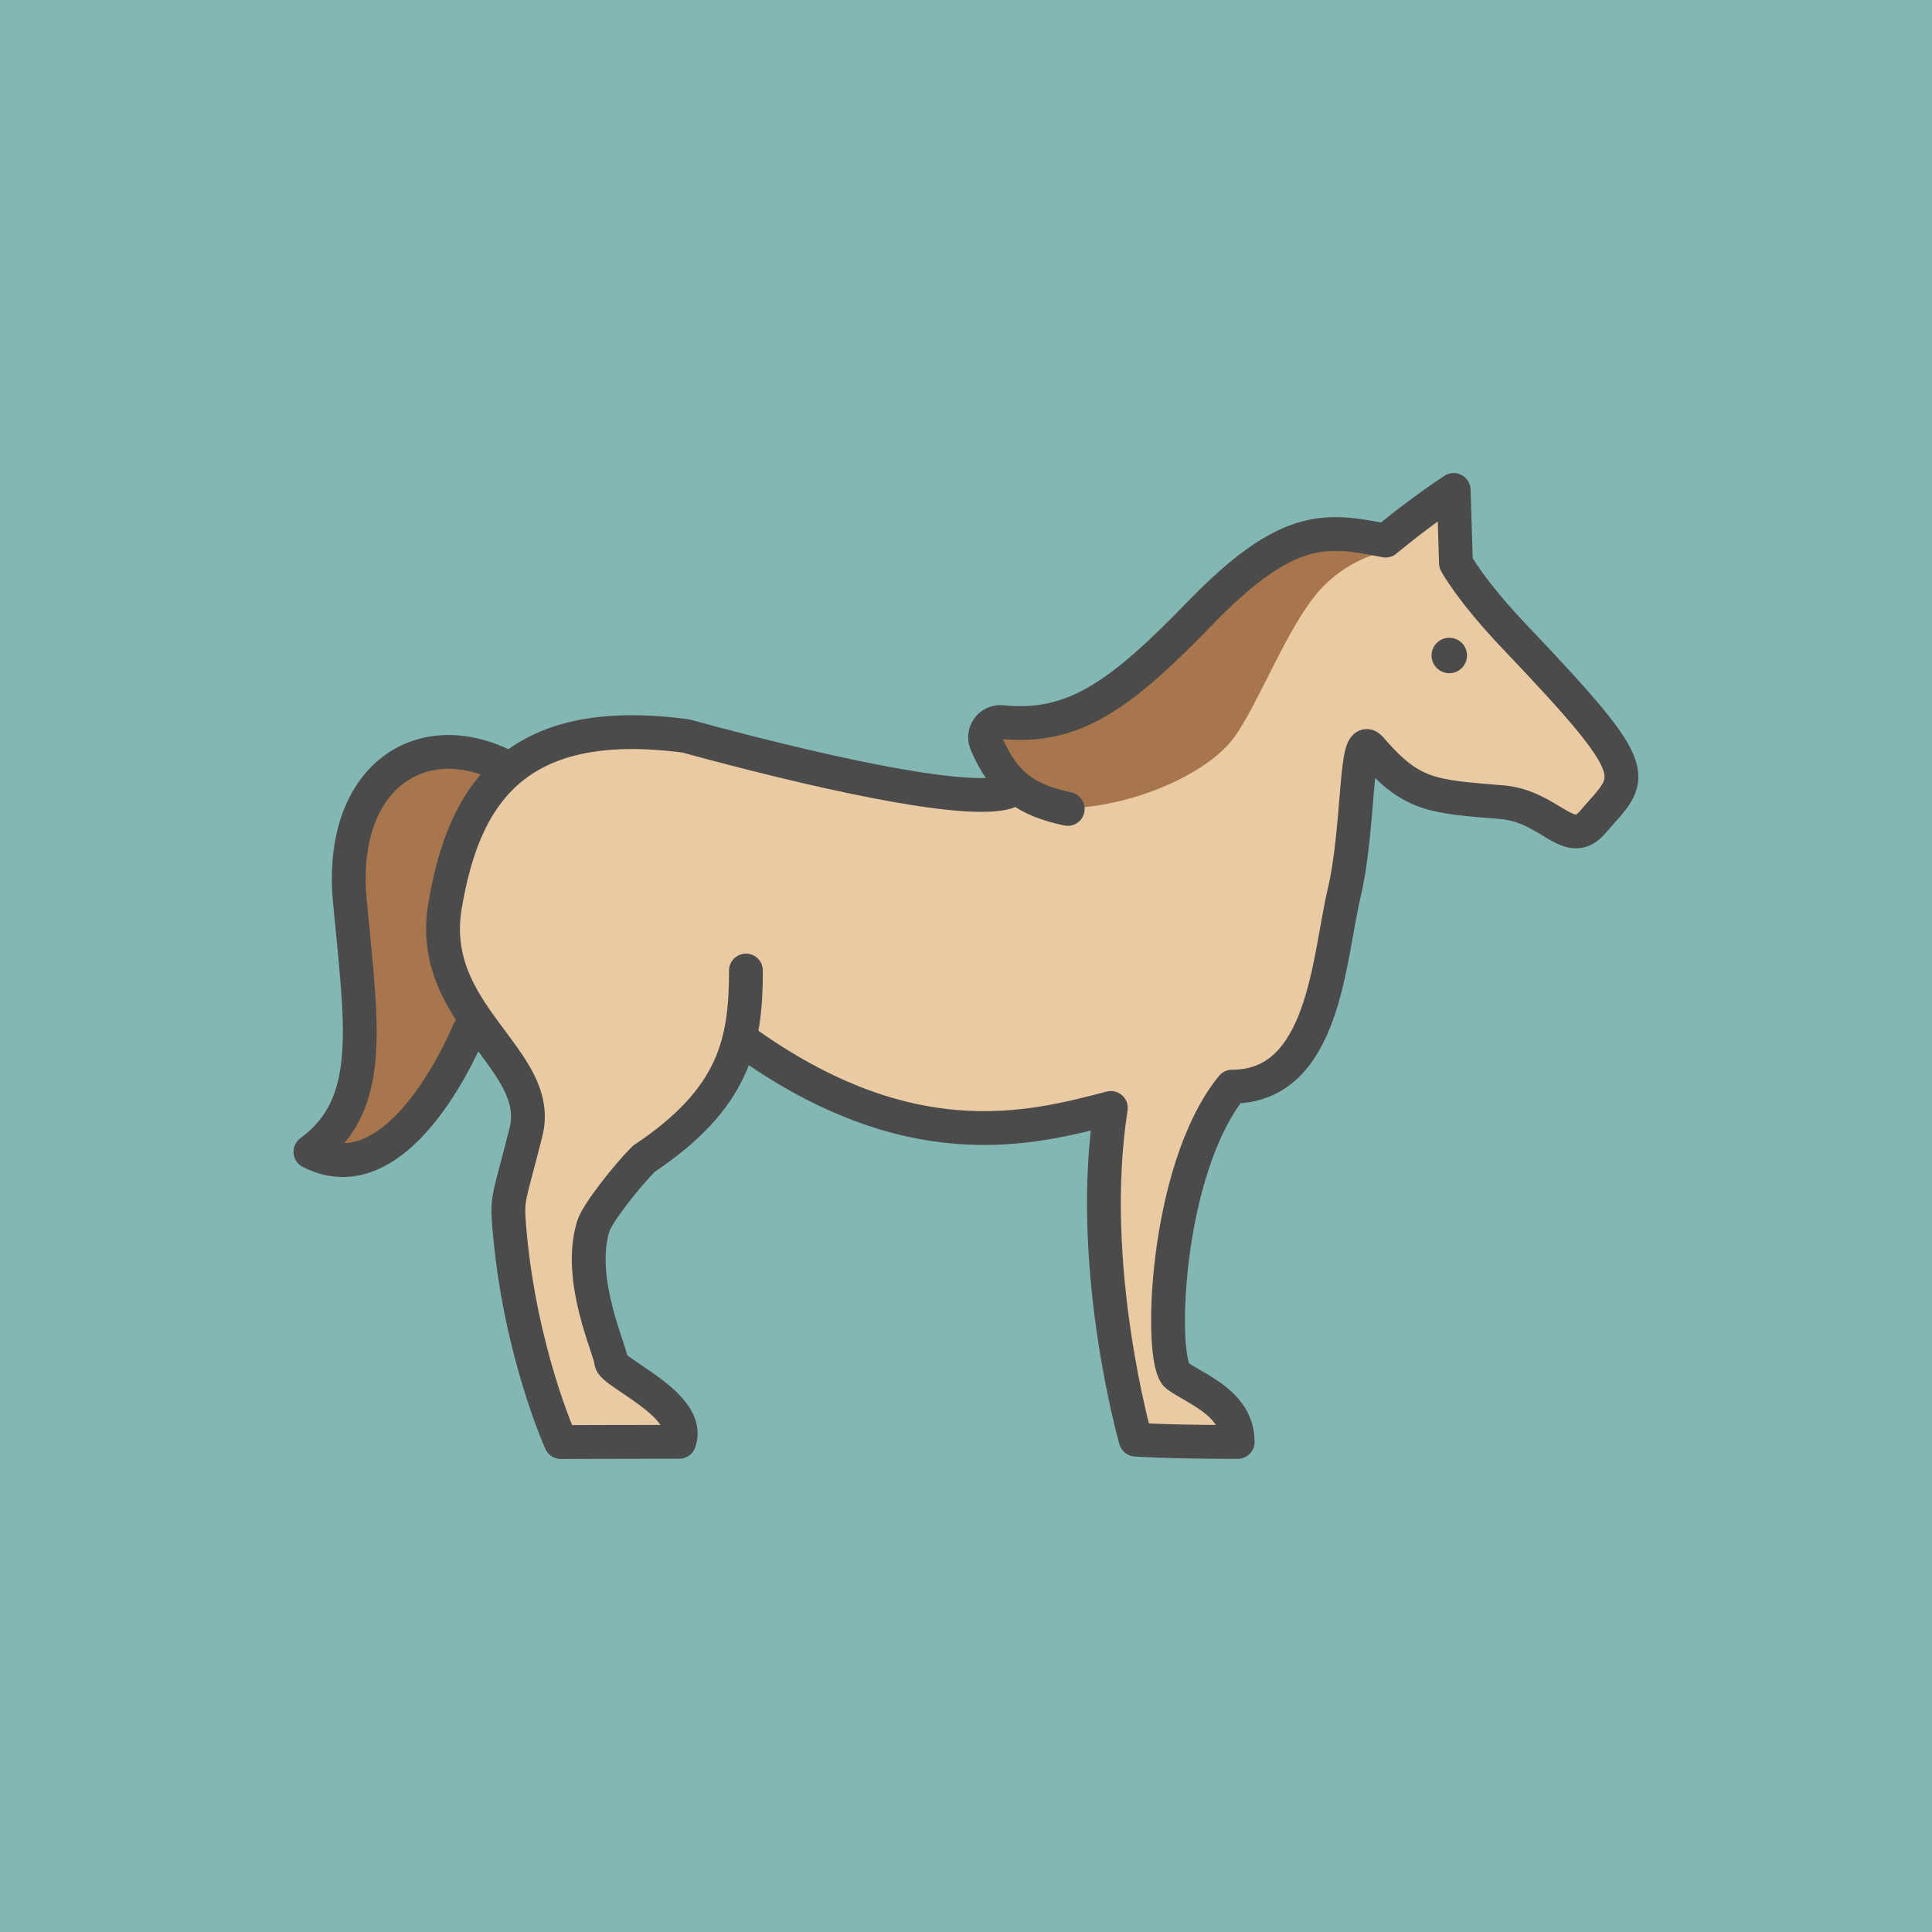 <?xml version="1.0" encoding="UTF-8"?><svg xmlns="http://www.w3.org/2000/svg" viewBox="0 0 400 400"><defs><style>.cls-1,.cls-2{fill:#e9caa2;}.cls-3,.cls-4{fill:#a8764c;}.cls-5{fill:#83b7b3;}.cls-6{fill:#4b4b4b;}.cls-4,.cls-2,.cls-7{stroke:#4b4b4b;stroke-linecap:round;stroke-linejoin:round;stroke-width:7px;}.cls-7{fill:none;}</style></defs><g id="back"><rect class="cls-5" y="0" width="400" height="400"/></g><g id="Layer_1"><g id="_112_horse"><path id="Path_7" class="cls-1" d="m204.31,149.49c17.72,3.76,26.04-3.46,44.3-22.38,18.26-18.91,26.17-17.63,38.44-15.18,4.49-3.75,9.18-7.25,14.05-10.49l.47,15.13s4.46,4.42,12.14,15.38c7.67,10.96,29.95,28.56,17.41,37.62-7.53,5.44-41.24-8.75-45.28-11.84-4.04-3.1-4.09,13.29-7.33,27.14-3.24,13.85-4.08,40.13-23.14,40.13-13.98,17.24-15.14,56.99-11.34,59.82,3.8,2.83,12.5,5.65,12.5,13.74-14.99,0-21.04-.48-21.04-.48,0,0-10.26-35.91-5.12-68.67-16.62,4.36-51.1,6.14-75.48-13.16-24.38-19.3,48.52-52.26,48.52-52.26h10.84c2.63,2.9-5.78-1.79-9.94-14.49Z"/><path id="Path_10" class="cls-3" d="m288.8,113.72c-6.1,1.01-11.67,4.07-15.77,8.69-6.46,7.36-12.44,23.16-17.36,30.05-7.43,10.41-31.34,17.78-42.27,13.62-5.85-2.23-7.43-8.2-7.81-12.11-.19-1.91,1.32-3.53,3.24-3.52,4.49.03,8.97-.48,13.34-1.53,8.19-2.13,27.46-23.25,27.46-23.25l18.11-13.24s16.47-1.67,21.06,1.27Z"/><path id="Path_9" class="cls-4" d="m105.43,159.12c-18.11-9.75-35.37,1.77-33,27.35,2.37,25.58,5.38,42.12-8.16,52,18.83,9.72,32.8-25.01,32.8-25.01"/><path id="Path_7-2" class="cls-7" d="m221.06,167.48c-8.61-1.86-13.14-4.95-16.86-13.58-.95-2.2.83-4.65,3.21-4.4,14.71,1.51,24.43-5.38,40.89-22.39,18.31-18.91,26.26-17.61,38.57-15.18,4.51-3.75,9.22-7.25,14.1-10.49l.47,15.13s3,5.67,12.25,15.38c27.86,29.26,24.38,28.56,16.02,38.31-4.9,5.72-8.79-3.36-18.81-4.18-14.44-1.19-18.67-1.25-27.17-11.15-3.31-3.86-2.18,16.07-5.43,29.92-3.25,13.85-4.09,40.13-23.22,40.13-14.03,17.24-15.19,56.99-11.37,59.82,3.82,2.83,12.54,5.65,12.54,13.74-15.04,0-21.12-.48-21.12-.48,0,0-10.27-35.92-5.14-68.67-16.68,4.36-42.4,11.22-77.92-15.25"/><path id="Path_8" class="cls-2" d="m154.44,200.94c0,14.83-2.34,26.45-21.15,38.98-3.48,3.48-9.62,11.27-10.45,13.93-3.48,11.15,3.68,25.95,3.68,28.01,0,2.34,16.9,8.99,14.11,16.65-8.37,0-24.51.05-24.51.05,0,0-8.61-18.93-10.7-44.7-.51-6.25,0-5.57,3.48-19.5,3.78-15.11-20.56-24.09-16.77-46.76,3.8-22.67,14.14-40,49.89-35.22,24.7,6.75,57.44,14.41,66.49,11.62"/><circle id="Ellipse_475" class="cls-6" cx="300.06" cy="135.71" r="3.67"/></g></g></svg>